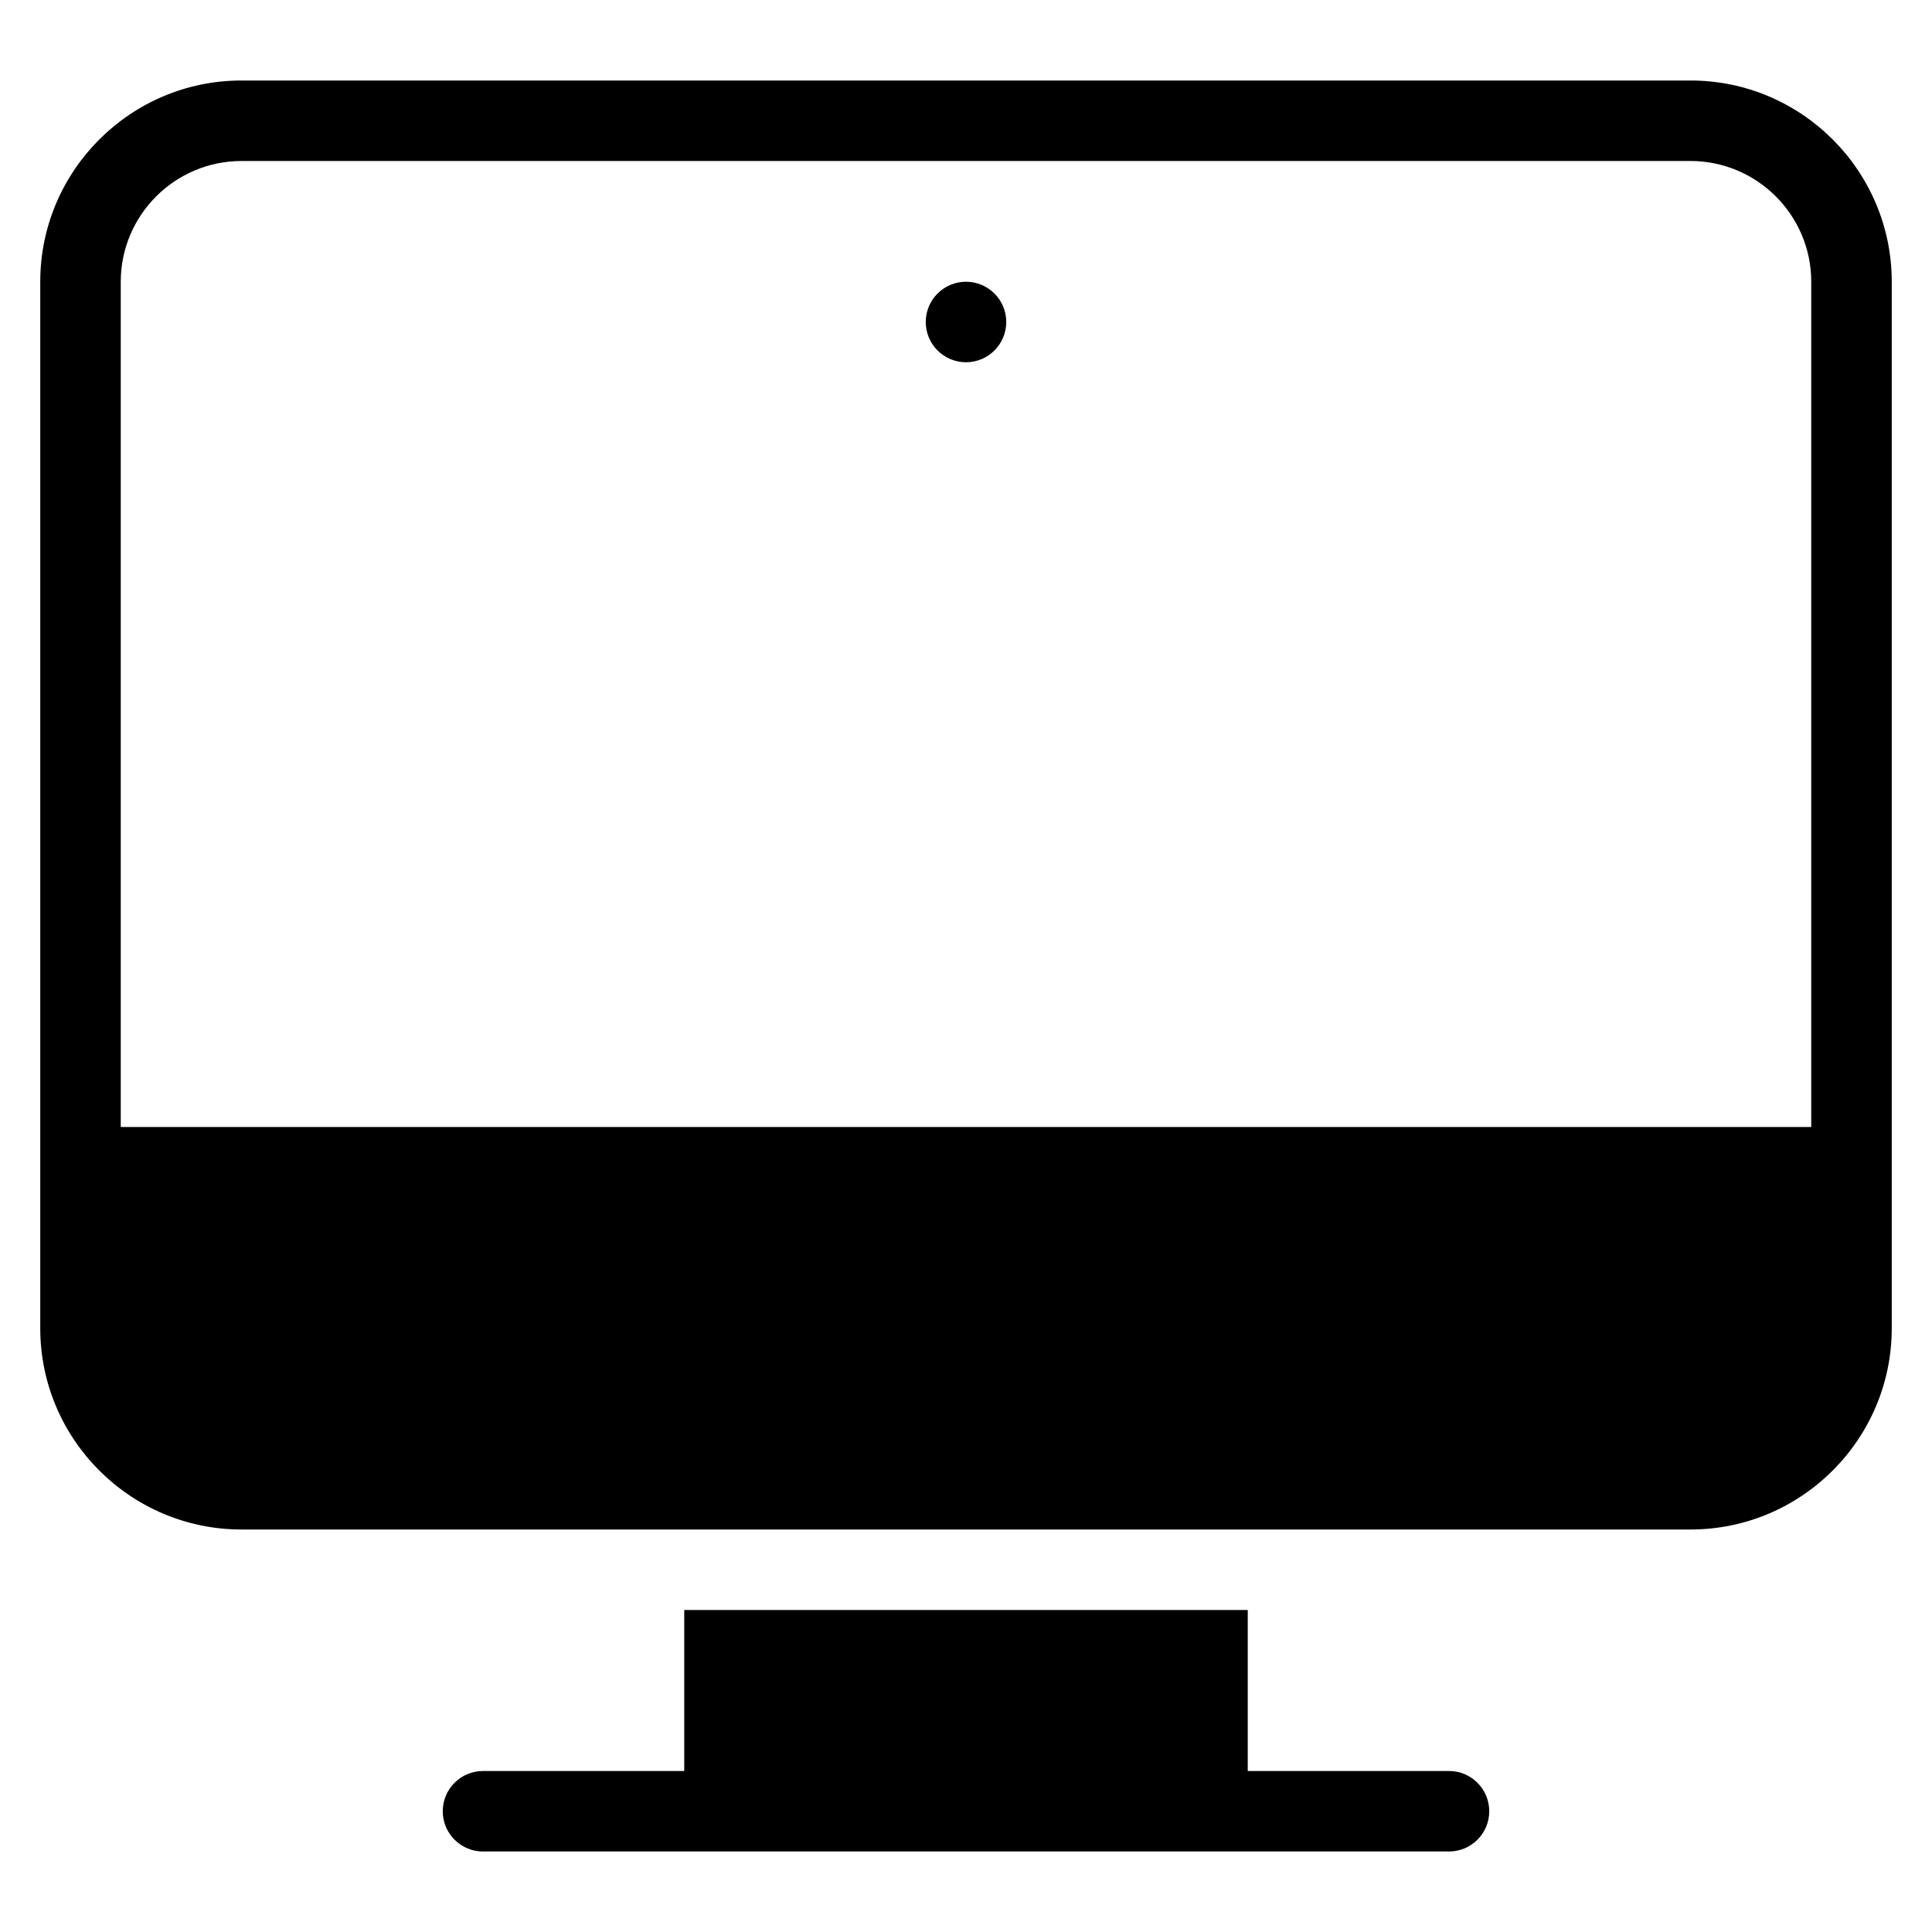 <?xml version="1.0" encoding="utf-8"?>
<!-- Generator: Adobe Illustrator 20.1.0, SVG Export Plug-In . SVG Version: 6.00 Build 0)  -->
<!DOCTYPE svg PUBLIC "-//W3C//DTD SVG 1.1//EN" "http://www.w3.org/Graphics/SVG/1.1/DTD/svg11.dtd">
<svg version="1.1" id="Layer_1" xmlns="http://www.w3.org/2000/svg" xmlns:xlink="http://www.w3.org/1999/xlink" x="0px" y="0px"
	 width="48px" height="48px" viewBox="0 0 48 48" enable-background="new 0 0 48 48" xml:space="preserve">
<path d="M17,40v4h-5c-0.552,0-1,0.448-1,1s0.448,1,1,1h24c0.552,0,1-0.448,1-1s-0.448-1-1-1h-5v-4H17z"/>
<path d="M42,2H6C3.243,2,1,4.243,1,7v26c0,2.757,2.243,5,5,5h36c2.757,0,5-2.243,5-5V7C47,4.243,44.757,2,42,2z M45,28H3V7
	c0-1.654,1.346-3,3-3h36c1.654,0,3,1.346,3,3V28z"/>
<circle cx="24" cy="8" r="1"/>
</svg>
